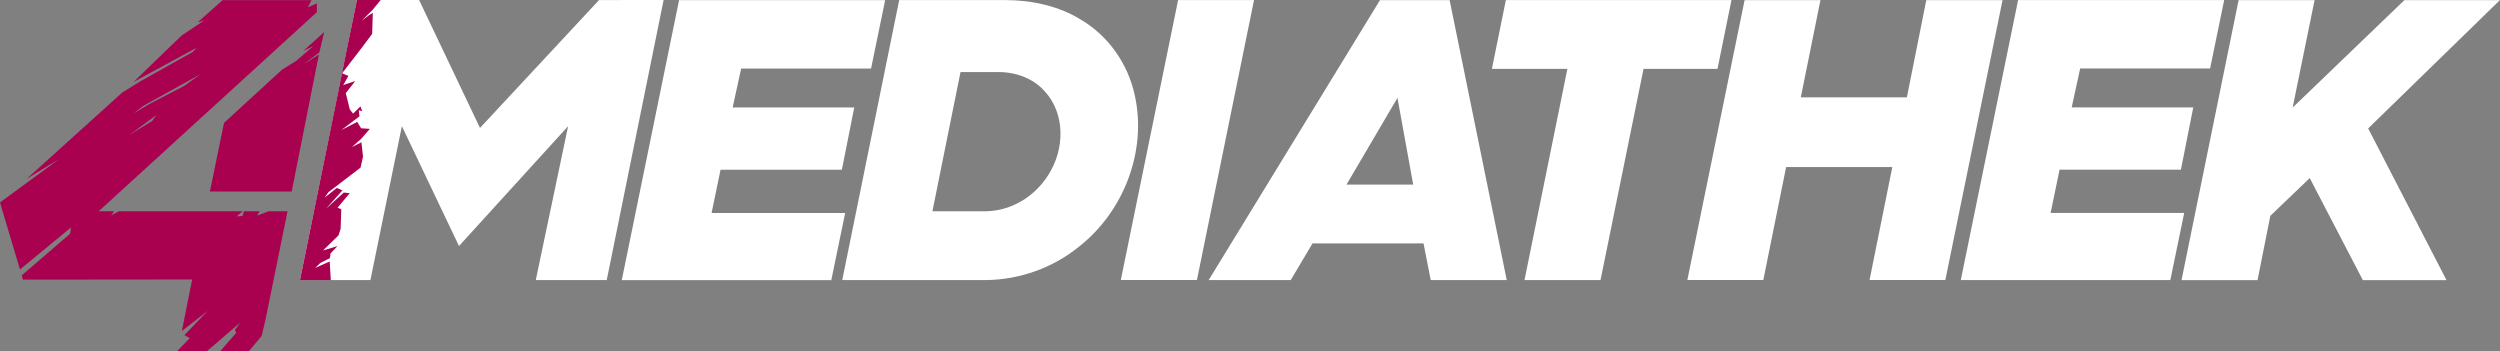 <?xml version="1.0" encoding="UTF-8"?>
<svg id="svg47" width="1491.1pt" height="209.34pt" version="1.1" viewBox="0 0 1491.1 209.34" xmlns="http://www.w3.org/2000/svg" xmlns:cc="http://creativecommons.org/ns#" xmlns:dc="http://purl.org/dc/elements/1.1/" xmlns:rdf="http://www.w3.org/1999/02/22-rdf-syntax-ns#">
 <rect x="0" y="0" width="1491.1" height="209.34" fill="#808080" stroke="none"/>
 <g id="g909" fill="#fff">
  <path id="path22" d="m599.99 0.05c15.6 0.11 31.5 3.46 44.88 11.79 16.28 9.62 27.94 26.37 31.9 44.81 7.55 33.24-6.57 69.66-33.24 90.48-15.58 12.71-35.5 19.73-55.58 19.92h-85.6l33.97-167h63.67m-27.1 42.935-16.76 83.04h30.86c6.32 0.01 12.65-1.345 18.37-4.035 16.48-7.53 27.77-25.33 27.13-43.48-0.19-8.78-3.36-17.64-9.41-24.08-6.93-7.91-17.75-11.595-28.08-11.445z"/>
  <path id="path24" d="m212.89 0.01h37.08l36.315 76.3 71.004-76.28 38.521-0.03-33.926 167.04h-42.324l19.288-91.8-65.088 71.5-34.06-71.5-18.77 91.8h-42.01z"/>
  <path id="path36-9" d="m370.85 167.08 34.18-167.01h122.91l-8.4 40.8h-77.49l-5.07 23.235h72.52l-7.38 37.135h-72.37l-5.33 25.8h79.67l-8.27 40.035z"/>
  <path id="path28" d="m668.5 167.02 34.17-166.98h45.28l-34.052 166.98z"/>
  <path id="path30" d="m823.09 0.06h41.52l34.07 166.98h-45.33l-4.3-21.855h-66.22l-12.98 21.855h-48.94zm-20 110.06h39.8l-9.39-51.74z"/>
  <path id="path32" d="m898.16 0.035h134.56l-8.33 41.025h-44.11l-25.66 125.98h-45.34l25.58-125.98h-45.03z"/>
  <path id="path34" d="m1006.4 167.02 34.15-166.96h45.24l-11.72 57.995h63.27l11.58-57.995h45.48l-34.12 166.96h-45.21l13.58-67.38h-63.34l-13.6 67.38z"/>
  <path id="path36" d="m1169.5 167.03 34.18-167h122.91l-8.4 40.8h-77.49l-5.07 23.235h72.52l-7.38 37.135h-72.37l-5.33 25.8h79.67l-8.27 40.035z"/>
  <path id="path38" d="m1335.2 0.06h45.31l-13.09 64.1 66.67-64.1h56.96l-78.58 76.54 46.71 90.465h-49.9l-31.66-60.865-23.5 22.52-7.63 38.345h-45.34z"/>
 </g>
 <g id="#71ffeaff" transform="translate(-62.04,-84.52)" fill="#aa0050">
  <path id="path13" transform="scale(.75)" d="m366.57 112.71-7.479 36.426-37.814 186.33h24.508l-0.881-14.854-11.439 5.119 3.92-3.879 7.693-3.906 0.52-3.734 5.494-5.826-11.494 3.494 12.348-12.027 1.652-5.199 0.508-15.521-2.92-1.293 9.639-11.494-4.707-0.533-14.186 12.961 13.105-14.68-4.465-1.92-9.654 7.652 3.027-4.332 25.492-19.508 1.975-8.693-1.281-11.453-7.639 3.867 7.346-6.481 7-8.039-6.947-0.48-3.092-5.08-12.613 6.481 14.387-10.895-0.535-4.879 2.693 0.799-1.359-3.812-5.867 5.746-2.625-3.4-3.201-12.906 7.574-9.627-9.561 3.188 4.119-7.254-5.045-2.088 14.646-18.979 9.266-12.373 0.508-16.746-3.361 2.119-5.453 4.16 8.654-8.6 6.426-7.854z" stroke-width="1.333"/>
  <path id="path15" d="m179.91 97.86 14.92-13.265h53.02l-2.27 4.315 5.43-2.35v5.21l-130.11 118.74 9.24-2.5e-4 -1.87 2.545 4.622-2.545 73.868 2.5e-4 -3.57 3.075 3.51-0.23 0.86-2.845 9.31-2.5e-4 -1.48 2.595 6.921-2.595 11.219 2.5e-4 -13.17 64.785-2.29 9.67-7.53 8.905h-17.05l9.44-10.845-0.76-1.79 3.09-4.28-19.667 16.915h-17.793l7.43-7.675-3.2-1.84 14.01-14.54-15.54 12.14 6.15-30.75-100.99 0.1-0.641-2.567 28.851-24.833 0.49-3.7-30.43 25.05-11.89-39.99 25.5-18.69 9.71-7.2-19.29 11.81 56.989-51.484 11.021-6.816 30.93-17.32 2.46-2.6-37.68 20.44 28.698-27.722 13.582-9.058zm-32.37 49.78-5.96 4.55 9.86-5.8 20.42-10.61 9.73-7.01-34.05 18.87m-8.29 17.32 13.54-8.31 2.49-3.46z"/>
  <path id="path17" d="m242.99 114.87 12.392-11.22-2.872 12.11-9.42 7.14 9.16-5.88-16.244 81.725h-48.766l8.402-40.931 34.528-31.674 8.61-5.39 10.29-8.82z"/>
 </g>
</svg>
